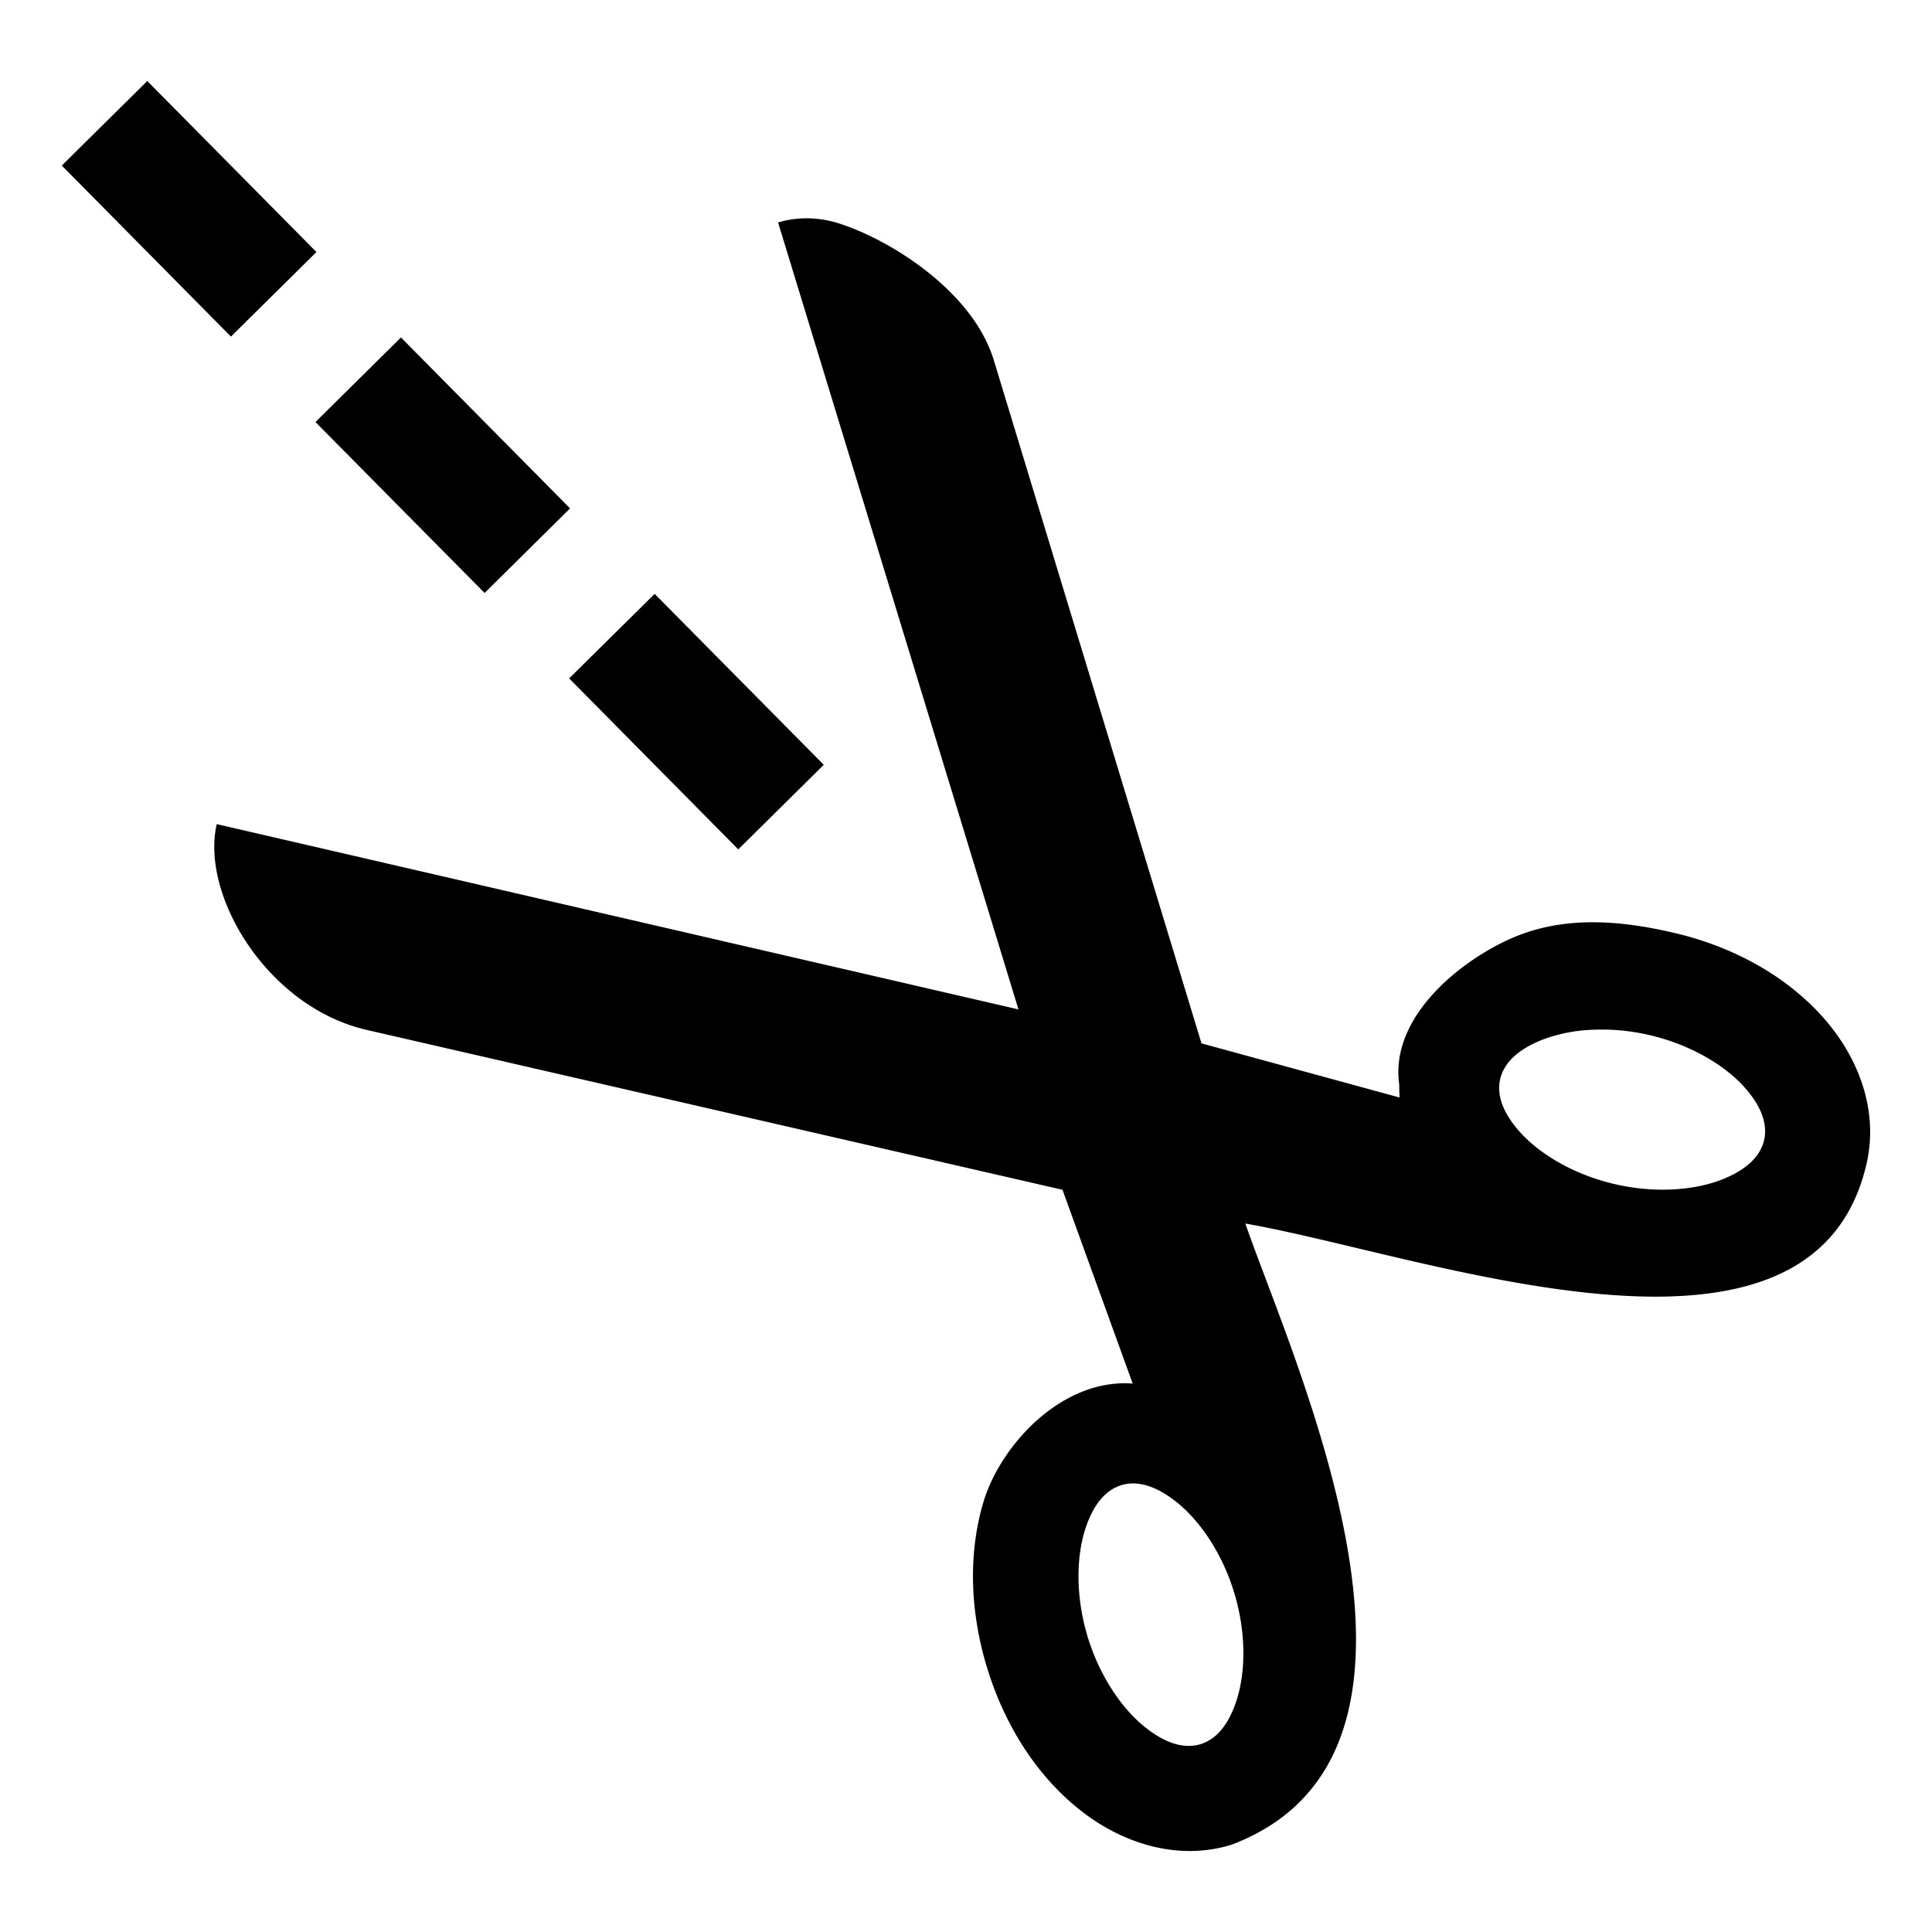 <svg xmlns="http://www.w3.org/2000/svg" viewBox="0 0 64 64">
    <g fill="currentColor">
        <path d="m4.879 2.684-2.832 2.8L7.65 11.15l2.832-2.801Zm8.403 8.495-2.832 2.802 5.603 5.662 2.831-2.802zm8.404 8.494-2.832 2.8 5.602 5.664 2.832-2.802z"
        />
        <path d="M27.814 7.408a3.576 3.576 0 0 0-1.161-.176 3.2 3.2 0 0 0-.878.138l7.963 26.068L7.18 27.3c-.543 2.352 1.67 6.055 4.962 6.816l23.054 5.297 2.326 6.42c-2.27-.175-4.279 1.912-4.908 3.805-.535 1.698-.512 3.656.085 5.61.597 1.954 1.671 3.59 3.064 4.7 1.393 1.11 3.238 1.71 5.023 1.164 8.064-3.039 2.135-15.793.467-20.58 5.917 1.023 18.77 5.88 20.578-1.979.42-1.819-.306-3.616-1.509-4.929-1.203-1.313-2.909-2.27-4.9-2.73-1.99-.46-3.866-.547-5.602.303-1.737.849-3.768 2.642-3.468 4.73a6.17 6.17 0 0 0 .012.43l-6.563-1.794-6.88-22.632c-.702-2.297-3.445-3.99-5.108-4.523Zm26.824 26.88c1.36.315 2.472.99 3.116 1.692.644.703.795 1.307.684 1.79-.112.482-.511.956-1.399 1.305-.887.348-2.182.467-3.542.152-1.361-.314-2.472-.99-3.116-1.693-.644-.703-.797-1.304-.686-1.787.112-.482.513-.956 1.4-1.305a5.198 5.198 0 0 1 1.594-.327 6.98 6.98 0 0 1 1.949.173zM37.846 49.174c.333.069.71.25 1.13.585.746.594 1.497 1.654 1.905 2.99.408 1.335.379 2.635.092 3.545-.287.91-.731 1.34-1.205 1.484-.473.145-1.085.036-1.831-.558-.746-.594-1.496-1.655-1.904-2.99-.407-1.336-.378-2.637-.092-3.546.287-.91.732-1.342 1.206-1.486.118-.036.245-.057.38-.058.102 0 .207.011.319.034z"
        />
    </g>
</svg>
